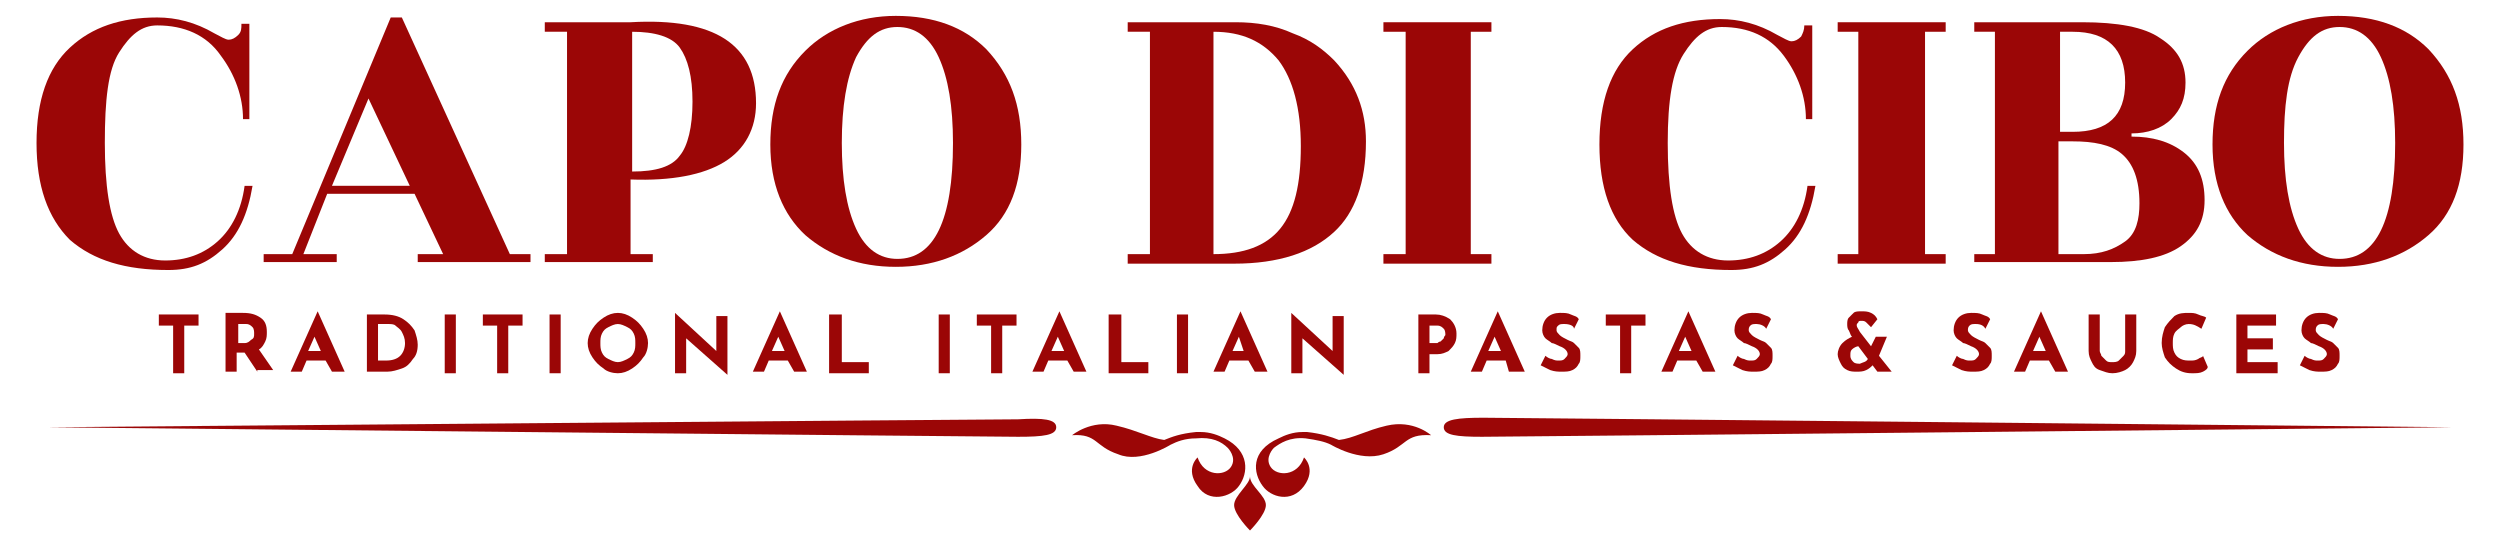 <?xml version="1.0" encoding="utf-8"?>
<!-- Generator: Adobe Illustrator 22.0.1, SVG Export Plug-In . SVG Version: 6.00 Build 0)  -->
<svg version="1.1" id="Layer_1" xmlns="http://www.w3.org/2000/svg" xmlns:xlink="http://www.w3.org/1999/xlink" x="0px" y="0px"
	 viewBox="0 0 157.4 34.3" style="enable-background:new 0 0 157.4 34.3;" xml:space="preserve">
<style type="text/css">
	.st0{fill:#9B0606;}
</style>
<g>
	<path class="st0" d="M15.8,7.5h-0.5c0-1.4-0.5-2.8-1.4-4C13,2.2,11.6,1.6,9.9,1.6c-1,0-1.7,0.6-2.4,1.7S6.6,6.3,6.6,9
		c0,2.7,0.3,4.6,0.9,5.7c0.6,1.1,1.6,1.7,2.9,1.7c1.3,0,2.4-0.4,3.3-1.2c0.9-0.8,1.5-2,1.7-3.5h0.5c-0.3,1.8-0.9,3.1-1.9,4
		S12,17,10.6,17c-2.7,0-4.7-0.6-6.2-1.9C3,13.7,2.3,11.7,2.3,9c0-2.7,0.7-4.7,2.1-6c1.4-1.3,3.2-1.9,5.5-1.9c1.2,0,2.4,0.3,3.6,1
		c0.4,0.2,0.7,0.4,0.9,0.4c0.2,0,0.4-0.1,0.6-0.3s0.2-0.4,0.2-0.7h0.5V7.5z"/>
	<path class="st0" d="M33.4,16v0.5h-7.1V16h1.6l-1.8-3.8h-5.5L19.1,16h2.1v0.5h-4.6V16h1.8l6.2-14.9h0.7L32.1,16H33.4z M20.9,11.7
		h4.9l-2.6-5.5L20.9,11.7z"/>
	<path class="st0" d="M41.1,16v0.5h-6.8V16h1.4V2h-1.4V1.4h5.4c5.3-0.3,7.9,1.4,7.9,5.1c0,1.6-0.7,2.9-2,3.7
		c-1.3,0.8-3.3,1.2-5.9,1.1V16H41.1z M39.8,2v8.8c1.5,0,2.5-0.3,3-1c0.5-0.6,0.8-1.8,0.8-3.4c0-1.6-0.3-2.7-0.8-3.4
		C42.3,2.3,41.2,2,39.8,2z"/>
	<path class="st0" d="M64.3,9.1c0,2.5-0.7,4.4-2.2,5.7s-3.4,2-5.7,2c-2.3,0-4.2-0.7-5.7-2c-1.4-1.3-2.2-3.2-2.2-5.7
		c0-2.5,0.7-4.4,2.2-5.9c1.4-1.4,3.4-2.2,5.7-2.2c2.4,0,4.3,0.7,5.7,2.1C63.6,4.7,64.3,6.6,64.3,9.1z M59.1,3.6
		c-0.6-1.3-1.5-1.9-2.6-1.9c-1.1,0-1.9,0.6-2.6,1.9C53.3,4.9,53,6.7,53,9c0,2.3,0.3,4.1,0.9,5.4c0.6,1.3,1.5,1.9,2.6,1.9
		c2.3,0,3.5-2.4,3.5-7.3C60,6.7,59.7,4.9,59.1,3.6z"/>
	<path class="st0" d="M77.7,16.6H71V16h1.4V2H71V1.4h6.8c1.3,0,2.5,0.2,3.6,0.7c1.1,0.4,1.9,1,2.6,1.7c1.4,1.5,2,3.2,2,5.1
		c0,2.6-0.7,4.5-2,5.7C82.6,15.9,80.5,16.6,77.7,16.6z M76.4,16c1.9,0,3.3-0.5,4.2-1.6c0.9-1.1,1.3-2.8,1.3-5.2s-0.5-4.2-1.4-5.4
		C79.5,2.6,78.2,2,76.4,2V16z"/>
	<path class="st0" d="M93.9,16.6h-6.8V16h1.4V2h-1.4V1.4h6.8V2h-1.3v14h1.3V16.6z"/>
	<path class="st0" d="M114.2,7.5h-0.5c0-1.4-0.5-2.8-1.4-4c-0.9-1.2-2.2-1.8-3.9-1.8c-1,0-1.7,0.6-2.4,1.7S105,6.3,105,9
		c0,2.7,0.3,4.6,0.9,5.7c0.6,1.1,1.6,1.7,2.9,1.7c1.3,0,2.4-0.4,3.3-1.2c0.9-0.8,1.5-2,1.7-3.5h0.5c-0.3,1.8-0.9,3.1-1.9,4
		S110.4,17,109,17c-2.7,0-4.7-0.6-6.2-1.9c-1.4-1.3-2.1-3.3-2.1-6c0-2.7,0.7-4.7,2.1-6c1.4-1.3,3.2-1.9,5.5-1.9c1.2,0,2.4,0.3,3.6,1
		c0.4,0.2,0.7,0.4,0.9,0.4s0.4-0.1,0.6-0.3c0.1-0.2,0.2-0.4,0.2-0.7h0.5V7.5z"/>
	<path class="st0" d="M122.5,16.6h-6.8V16h1.3V2h-1.3V1.4h6.8V2h-1.3v14h1.3V16.6z"/>
	<path class="st0" d="M124.3,16.6V16h1.3V2h-1.3V1.4h6.8c2.2,0,3.9,0.3,4.9,1c1.1,0.7,1.6,1.6,1.6,2.8c0,1-0.3,1.7-0.9,2.3
		c-0.6,0.6-1.5,0.9-2.5,0.9v0.2c1.3,0,2.4,0.3,3.3,1c0.9,0.7,1.3,1.7,1.3,3c0,1.3-0.5,2.2-1.5,2.9c-1,0.7-2.5,1-4.4,1H124.3z
		 M129.7,8.3h0.8c2.2,0,3.3-1,3.3-3.1c0-2.1-1.1-3.2-3.3-3.2h-0.8V8.3z M129.7,16h1.5c1.1,0,1.9-0.3,2.6-0.8s0.9-1.4,0.9-2.4
		c0-1.5-0.4-2.5-1.1-3.1s-1.8-0.8-3.1-0.8h-0.9V16z"/>
	<path class="st0" d="M155.1,9.1c0,2.5-0.7,4.4-2.2,5.7s-3.4,2-5.7,2s-4.2-0.7-5.7-2c-1.4-1.3-2.2-3.2-2.2-5.7
		c0-2.5,0.7-4.4,2.2-5.9c1.4-1.4,3.4-2.2,5.7-2.2c2.4,0,4.3,0.7,5.7,2.1C154.4,4.7,155.1,6.6,155.1,9.1z M149.9,3.6
		c-0.6-1.3-1.5-1.9-2.6-1.9s-1.9,0.6-2.6,1.9s-0.9,3.1-0.9,5.4c0,2.3,0.3,4.1,0.9,5.4c0.6,1.3,1.5,1.9,2.6,1.9
		c2.3,0,3.5-2.4,3.5-7.3C150.8,6.7,150.5,4.9,149.9,3.6z"/>
</g>
<g>
	<path class="st0" d="M12.5,19.8v0.7h-0.9v3h-0.7v-3H10v-0.7H12.5z"/>
	<path class="st0" d="M16.2,23.4l-0.8-1.2h-0.5v1.2h-0.7v-3.7h1.1c0.5,0,0.8,0.1,1.1,0.3c0.3,0.2,0.4,0.5,0.4,0.9
		c0,0.2,0,0.4-0.1,0.6c-0.1,0.2-0.2,0.4-0.4,0.5l0.9,1.3H16.2z M14.9,21.6h0.5c0.2,0,0.3-0.1,0.4-0.2C16,21.3,16,21.2,16,21
		c0-0.1,0-0.3-0.1-0.4c-0.1-0.1-0.2-0.2-0.4-0.2h-0.5V21.6z"/>
	<path class="st0" d="M20.5,22.7h-1.2l-0.3,0.7h-0.7l1.7-3.8h0l1.7,3.8h-0.8L20.5,22.7z M20.2,22.1l-0.4-0.9l-0.4,0.9H20.2z"/>
	<path class="st0" d="M23.1,19.8h1.1c0.5,0,0.9,0.1,1.2,0.3s0.5,0.4,0.7,0.7c0.1,0.3,0.2,0.6,0.2,0.9c0,0.4-0.1,0.7-0.3,0.9
		c-0.2,0.3-0.4,0.5-0.7,0.6c-0.3,0.1-0.6,0.2-0.9,0.2h-1.3V19.8z M24.3,22.7c0.4,0,0.7-0.1,0.9-0.3c0.2-0.2,0.3-0.5,0.3-0.8
		c0-0.3-0.1-0.5-0.2-0.7c-0.1-0.2-0.3-0.3-0.4-0.4s-0.3-0.1-0.5-0.1h-0.6v2.3H24.3z"/>
	<path class="st0" d="M28.7,19.8v3.7H28v-3.7H28.7z"/>
	<path class="st0" d="M32.9,19.8v0.7H32v3h-0.7v-3h-0.9v-0.7H32.9z"/>
	<path class="st0" d="M35.3,19.8v3.7h-0.7v-3.7H35.3z"/>
	<path class="st0" d="M37.3,20.7c0.2-0.3,0.4-0.5,0.7-0.7c0.3-0.2,0.6-0.3,0.9-0.3c0.3,0,0.6,0.1,0.9,0.3c0.3,0.2,0.5,0.4,0.7,0.7
		c0.2,0.3,0.3,0.6,0.3,0.9c0,0.3-0.1,0.7-0.3,0.9c-0.2,0.3-0.4,0.5-0.7,0.7c-0.3,0.2-0.6,0.3-0.9,0.3c-0.3,0-0.7-0.1-0.9-0.3
		c-0.3-0.2-0.5-0.4-0.7-0.7c-0.2-0.3-0.3-0.6-0.3-0.9C37,21.3,37.1,21,37.3,20.7z M37.9,22.2c0.1,0.2,0.2,0.3,0.4,0.4
		c0.2,0.1,0.4,0.2,0.6,0.2c0.2,0,0.4-0.1,0.6-0.2c0.2-0.1,0.3-0.2,0.4-0.4C40,22,40,21.8,40,21.6c0-0.2,0-0.4-0.1-0.6
		c-0.1-0.2-0.2-0.3-0.4-0.4c-0.2-0.1-0.4-0.2-0.6-0.2s-0.4,0.1-0.6,0.2c-0.2,0.1-0.3,0.2-0.4,0.4c-0.1,0.2-0.1,0.4-0.1,0.6
		C37.8,21.8,37.8,22,37.9,22.2z"/>
	<path class="st0" d="M45.8,19.8v3.8h0l-2.6-2.3l0,2.2h-0.7v-3.8h0l2.6,2.4l0-2.2H45.8z"/>
	<path class="st0" d="M49.6,22.7h-1.2l-0.3,0.7h-0.7l1.7-3.8h0l1.7,3.8h-0.8L49.6,22.7z M49.4,22.1L49,21.2l-0.4,0.9H49.4z"/>
	<path class="st0" d="M53,19.8v3h1.7v0.7h-2.5v-3.7H53z"/>
	<path class="st0" d="M59.8,19.8v3.7h-0.7v-3.7H59.8z"/>
	<path class="st0" d="M64,19.8v0.7h-0.9v3h-0.7v-3h-0.9v-0.7H64z"/>
	<path class="st0" d="M67.2,22.7H66l-0.3,0.7H65l1.7-3.8h0l1.7,3.8h-0.8L67.2,22.7z M67,22.1l-0.4-0.9l-0.4,0.9H67z"/>
	<path class="st0" d="M70.6,19.8v3h1.7v0.7h-2.5v-3.7H70.6z"/>
	<path class="st0" d="M74.8,19.8v3.7h-0.7v-3.7H74.8z"/>
	<path class="st0" d="M78.6,22.7h-1.2l-0.3,0.7h-0.7l1.7-3.8h0l1.7,3.8h-0.8L78.6,22.7z M78.3,22.1L78,21.2l-0.4,0.9H78.3z"/>
	<path class="st0" d="M84.6,19.8v3.8h0L82,21.3l0,2.2h-0.7v-3.8h0l2.6,2.4l0-2.2H84.6z"/>
	<path class="st0" d="M91.3,20.1c0.2,0.2,0.4,0.5,0.4,0.9c0,0.2,0,0.4-0.1,0.6c-0.1,0.2-0.2,0.3-0.4,0.5c-0.2,0.1-0.4,0.2-0.7,0.2
		h-0.5v1.2h-0.7v-3.7h1.1C90.7,19.8,91,19.9,91.3,20.1z M90.7,21.5c0.1-0.1,0.1-0.1,0.2-0.2c0-0.1,0.1-0.2,0.1-0.2
		c0-0.1,0-0.3-0.1-0.4c-0.1-0.1-0.2-0.2-0.4-0.2h-0.5v1.1h0.5C90.5,21.6,90.6,21.5,90.7,21.5z"/>
	<path class="st0" d="M94.8,22.7h-1.2l-0.3,0.7h-0.7l1.7-3.8h0l1.7,3.8H95L94.8,22.7z M94.5,22.1l-0.4-0.9l-0.4,0.9H94.5z"/>
	<path class="st0" d="M98.5,20.4c-0.2,0-0.3,0-0.4,0.1S98,20.6,98,20.8c0,0.1,0.1,0.2,0.2,0.3c0.1,0.1,0.3,0.2,0.5,0.3
		c0.2,0.1,0.3,0.1,0.4,0.2s0.2,0.2,0.3,0.3c0.1,0.1,0.1,0.3,0.1,0.5c0,0.2,0,0.4-0.1,0.5c-0.1,0.2-0.2,0.3-0.4,0.4
		c-0.2,0.1-0.4,0.1-0.7,0.1c-0.2,0-0.4,0-0.7-0.1c-0.2-0.1-0.4-0.2-0.6-0.3l0.3-0.6c0.1,0.1,0.3,0.2,0.4,0.2
		c0.2,0.1,0.3,0.1,0.4,0.1c0.2,0,0.3,0,0.4-0.1c0.1-0.1,0.2-0.2,0.2-0.3c0-0.2-0.2-0.4-0.5-0.5c-0.2-0.1-0.4-0.2-0.5-0.2
		c-0.1-0.1-0.3-0.2-0.4-0.3c-0.1-0.1-0.2-0.3-0.2-0.5c0-0.3,0.1-0.6,0.3-0.8c0.2-0.2,0.5-0.3,0.8-0.3c0.3,0,0.5,0,0.7,0.1
		c0.2,0.1,0.4,0.1,0.5,0.3l-0.3,0.6C99.1,20.5,98.8,20.4,98.5,20.4z"/>
	<path class="st0" d="M103.6,19.8v0.7h-0.9v3h-0.7v-3h-0.9v-0.7H103.6z"/>
	<path class="st0" d="M106.8,22.7h-1.2l-0.3,0.7h-0.7l1.7-3.8h0l1.7,3.8h-0.8L106.8,22.7z M106.5,22.1l-0.4-0.9l-0.4,0.9H106.5z"/>
	<path class="st0" d="M110.6,20.4c-0.2,0-0.3,0-0.4,0.1s-0.1,0.2-0.1,0.3c0,0.1,0.1,0.2,0.2,0.3c0.1,0.1,0.3,0.2,0.5,0.3
		c0.2,0.1,0.3,0.1,0.4,0.2s0.2,0.2,0.3,0.3c0.1,0.1,0.1,0.3,0.1,0.5c0,0.2,0,0.4-0.1,0.5c-0.1,0.2-0.2,0.3-0.4,0.4
		c-0.2,0.1-0.4,0.1-0.7,0.1c-0.2,0-0.4,0-0.7-0.1c-0.2-0.1-0.4-0.2-0.6-0.3l0.3-0.6c0.1,0.1,0.3,0.2,0.4,0.2
		c0.2,0.1,0.3,0.1,0.4,0.1c0.2,0,0.3,0,0.4-0.1c0.1-0.1,0.2-0.2,0.2-0.3c0-0.2-0.2-0.4-0.5-0.5c-0.2-0.1-0.4-0.2-0.5-0.2
		c-0.1-0.1-0.3-0.2-0.4-0.3c-0.1-0.1-0.2-0.3-0.2-0.5c0-0.3,0.1-0.6,0.3-0.8c0.2-0.2,0.5-0.3,0.8-0.3c0.3,0,0.5,0,0.7,0.1
		c0.2,0.1,0.4,0.1,0.5,0.3l-0.3,0.6C111.1,20.5,110.8,20.4,110.6,20.4z"/>
	<path class="st0" d="M118.2,23.4l-0.3-0.4c-0.1,0.1-0.2,0.2-0.4,0.3s-0.4,0.1-0.6,0.1c-0.2,0-0.4,0-0.6-0.1
		c-0.2-0.1-0.3-0.2-0.4-0.4s-0.2-0.4-0.2-0.6c0-0.2,0.1-0.5,0.3-0.7s0.4-0.3,0.6-0.4l0,0c-0.1-0.1-0.1-0.2-0.2-0.4
		c-0.1-0.1-0.1-0.3-0.1-0.4c0-0.1,0-0.3,0.1-0.4c0.1-0.1,0.2-0.2,0.3-0.3c0.1-0.1,0.3-0.1,0.5-0.1c0.2,0,0.4,0,0.6,0.1
		s0.3,0.2,0.4,0.4l-0.4,0.5c-0.1-0.1-0.2-0.2-0.3-0.3c-0.1-0.1-0.2-0.1-0.3-0.1c-0.1,0-0.2,0-0.2,0.1c-0.1,0.1-0.1,0.1-0.1,0.2
		c0,0.1,0.1,0.2,0.2,0.4l0.7,0.9l0.3-0.6h0.7l-0.5,1.2l0.8,1H118.2z M117.6,22.6l-0.6-0.8c-0.1,0-0.3,0.1-0.4,0.2
		c-0.1,0.1-0.1,0.2-0.1,0.4c0,0.2,0.1,0.3,0.2,0.4s0.3,0.1,0.4,0.1C117.3,22.8,117.5,22.8,117.6,22.6z"/>
	<path class="st0" d="M124.4,20.4c-0.2,0-0.3,0-0.4,0.1s-0.1,0.2-0.1,0.3c0,0.1,0.1,0.2,0.2,0.3c0.1,0.1,0.3,0.2,0.5,0.3
		c0.2,0.1,0.3,0.1,0.4,0.2s0.2,0.2,0.3,0.3c0.1,0.1,0.1,0.3,0.1,0.5c0,0.2,0,0.4-0.1,0.5c-0.1,0.2-0.2,0.3-0.4,0.4
		c-0.2,0.1-0.4,0.1-0.7,0.1c-0.2,0-0.4,0-0.7-0.1c-0.2-0.1-0.4-0.2-0.6-0.3l0.3-0.6c0.1,0.1,0.3,0.2,0.4,0.2
		c0.2,0.1,0.3,0.1,0.4,0.1c0.2,0,0.3,0,0.4-0.1c0.1-0.1,0.2-0.2,0.2-0.3c0-0.2-0.2-0.4-0.5-0.5c-0.2-0.1-0.4-0.2-0.5-0.2
		c-0.1-0.1-0.3-0.2-0.4-0.3c-0.1-0.1-0.2-0.3-0.2-0.5c0-0.3,0.1-0.6,0.3-0.8c0.2-0.2,0.5-0.3,0.8-0.3c0.3,0,0.5,0,0.7,0.1
		c0.2,0.1,0.4,0.1,0.5,0.3l-0.3,0.6C124.9,20.5,124.7,20.4,124.4,20.4z"/>
	<path class="st0" d="M129,22.7h-1.2l-0.3,0.7h-0.7l1.7-3.8h0l1.7,3.8h-0.8L129,22.7z M128.8,22.1l-0.4-0.9l-0.4,0.9H128.8z"/>
	<path class="st0" d="M132.3,22.4c0.1,0.1,0.2,0.2,0.3,0.3c0.1,0.1,0.2,0.1,0.4,0.1c0.1,0,0.3,0,0.4-0.1c0.1-0.1,0.2-0.2,0.3-0.3
		c0.1-0.1,0.1-0.2,0.1-0.3v-2.3h0.7v2.3c0,0.3-0.1,0.5-0.2,0.7c-0.1,0.2-0.3,0.4-0.5,0.5s-0.5,0.2-0.8,0.2s-0.5-0.1-0.8-0.2
		s-0.4-0.3-0.5-0.5c-0.1-0.2-0.2-0.4-0.2-0.7v-2.3h0.7v2.3C132.2,22.2,132.3,22.3,132.3,22.4z"/>
	<path class="st0" d="M138.7,23.4c-0.2,0.1-0.4,0.1-0.7,0.1c-0.4,0-0.7-0.1-1-0.3s-0.5-0.4-0.7-0.7c-0.1-0.3-0.2-0.6-0.2-0.9
		c0-0.4,0.1-0.7,0.2-1c0.2-0.3,0.4-0.5,0.6-0.7c0.3-0.2,0.6-0.2,0.9-0.2c0.2,0,0.4,0,0.6,0.1c0.2,0.1,0.4,0.1,0.5,0.2l-0.3,0.7
		c-0.3-0.2-0.5-0.3-0.8-0.3c-0.2,0-0.4,0.1-0.5,0.2s-0.3,0.2-0.4,0.4s-0.1,0.4-0.1,0.6c0,0.2,0,0.4,0.1,0.6c0.1,0.2,0.2,0.3,0.4,0.4
		c0.2,0.1,0.4,0.1,0.6,0.1c0.2,0,0.3,0,0.5-0.1c0.1-0.1,0.3-0.1,0.3-0.2l0.3,0.7C139,23.2,138.9,23.3,138.7,23.4z"/>
	<path class="st0" d="M143.3,19.8v0.7h-1.8v0.8h1.6v0.7h-1.6v0.8h1.9v0.7h-2.6v-3.7H143.3z"/>
	<path class="st0" d="M146.3,20.4c-0.2,0-0.3,0-0.4,0.1s-0.1,0.2-0.1,0.3c0,0.1,0.1,0.2,0.2,0.3c0.1,0.1,0.3,0.2,0.5,0.3
		c0.2,0.1,0.3,0.1,0.4,0.2s0.2,0.2,0.3,0.3c0.1,0.1,0.1,0.3,0.1,0.5c0,0.2,0,0.4-0.1,0.5c-0.1,0.2-0.2,0.3-0.4,0.4
		c-0.2,0.1-0.4,0.1-0.7,0.1c-0.2,0-0.4,0-0.7-0.1c-0.2-0.1-0.4-0.2-0.6-0.3l0.3-0.6c0.1,0.1,0.3,0.2,0.4,0.2
		c0.2,0.1,0.3,0.1,0.4,0.1c0.2,0,0.3,0,0.4-0.1c0.1-0.1,0.2-0.2,0.2-0.3c0-0.2-0.2-0.4-0.5-0.5c-0.2-0.1-0.4-0.2-0.5-0.2
		c-0.1-0.1-0.3-0.2-0.4-0.3c-0.1-0.1-0.2-0.3-0.2-0.5c0-0.3,0.1-0.6,0.3-0.8c0.2-0.2,0.5-0.3,0.8-0.3c0.3,0,0.5,0,0.7,0.1
		c0.2,0.1,0.4,0.1,0.5,0.3l-0.3,0.6C146.8,20.5,146.5,20.4,146.3,20.4z"/>
</g>
<g id="_x31_">
	<g>
		<g>
			<path class="st0" d="M78,30.6c-0.5,0.7-1.9,1.1-2.6,0c-0.8-1.1,0-1.8,0-1.8c0.4,1.2,1.7,1.2,2.1,0.6c0.4-0.6-0.2-1.2-0.2-1.2l0,0
				c-0.4-0.4-1-0.7-2-0.6c-0.7,0-1.2,0.2-1.6,0.4l0,0c0,0-1.9,1.2-3.3,0.6c-1.5-0.5-1.3-1.3-2.9-1.2c0,0,1.2-1,2.8-0.6
				c1.3,0.3,2.2,0.8,3,0.9c0,0,0,0,0,0c0.5-0.2,1-0.4,2-0.5c0.1,0,0.2,0,0.3,0c0.6,0,1.1,0.2,1.5,0.4l0,0
				C78.7,28.4,78.6,29.8,78,30.6z"/>
			<path class="st0" d="M87.1,28.6c-1.5,0.5-3.3-0.6-3.3-0.6l0,0c-0.4-0.2-0.9-0.3-1.6-0.4c-1-0.1-1.6,0.3-2,0.6l0,0
				c0,0-0.6,0.6-0.2,1.2c0.4,0.6,1.7,0.6,2.1-0.6c0,0,0.8,0.7,0,1.8c-0.8,1.1-2.1,0.7-2.6,0c-0.6-0.8-0.8-2.2,1-3l0,0
				c0.4-0.2,0.9-0.4,1.5-0.4c0.1,0,0.2,0,0.3,0c0.9,0.1,1.5,0.3,2,0.5c0,0,0,0,0,0c0.9-0.1,1.7-0.6,3-0.9c1.7-0.4,2.8,0.6,2.8,0.6
				C88.4,27.3,88.6,28.1,87.1,28.6z"/>
		</g>
		<path class="st0" d="M77.7,31.8c0,0.6,1,1.6,1,1.6s1-1,1-1.6c0-0.6-1-1.2-1-1.8C78.7,30.5,77.7,31.2,77.7,31.8z"/>
	</g>
	<g>
		<path class="st0" d="M66.5,26.9c0,0.5-0.8,0.6-2.4,0.6C62.5,27.5,3,26.9,3,26.9s59.5-0.5,61.1-0.5C65.7,26.3,66.5,26.4,66.5,26.9z
			"/>
		<path class="st0" d="M90.9,26.9c0,0.5,0.8,0.6,2.4,0.6c1.6,0,61.1-0.6,61.1-0.6S95,26.3,93.4,26.3C91.8,26.3,90.9,26.4,90.9,26.9z
			"/>
	</g>
</g>
</svg>
